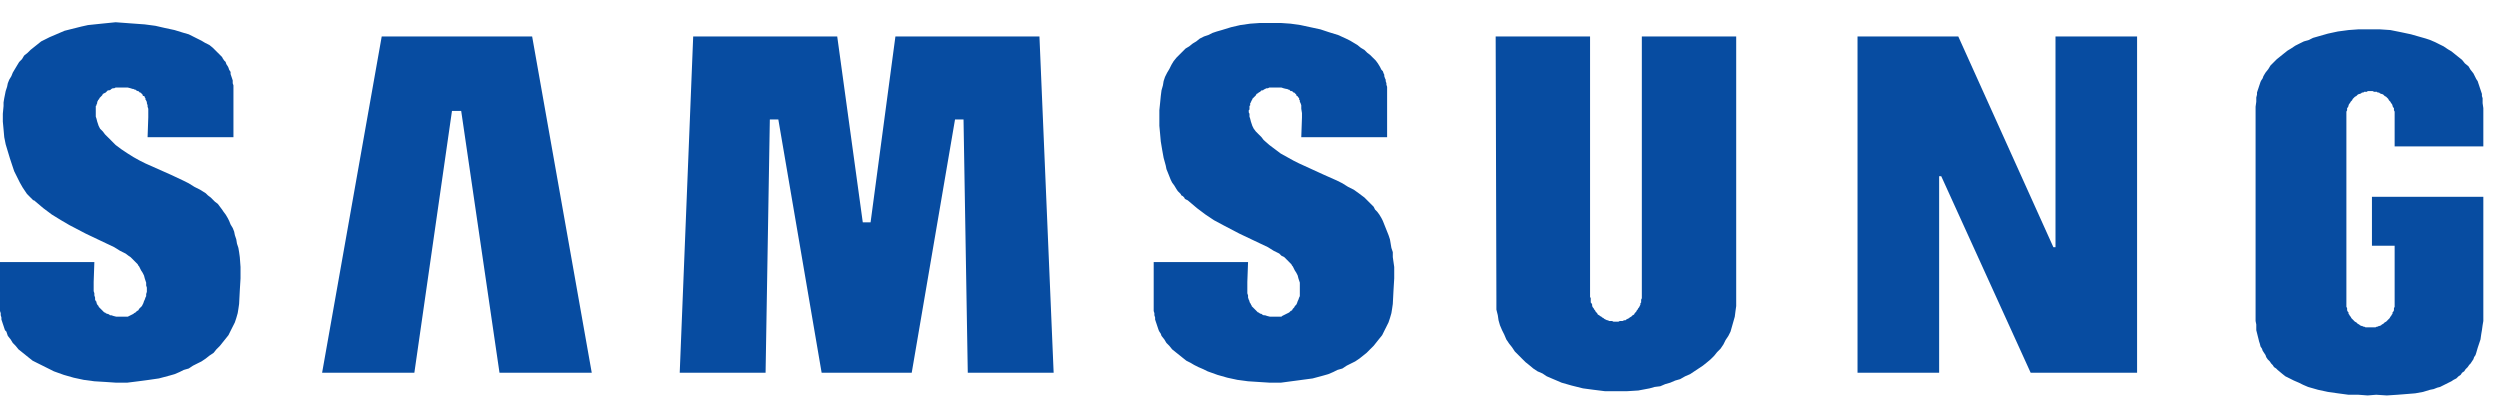 <svg width="90" height="15" viewBox="0 0 90 15" fill="none" xmlns="http://www.w3.org/2000/svg">
<path d="M19.157 1.312H13.742L11.596 13.419H14.917L16.271 3.994H16.603L17.982 13.419H21.303L19.157 1.312Z" fill="#074CA1"/>
<path d="M34.84 13.419L34.687 4.301H34.381L32.822 13.419H29.579L28.02 4.301H27.714L27.561 13.419H24.47L24.955 1.312H30.14L31.06 8.004H31.341L32.235 1.312H37.42L37.931 13.419H34.84Z" fill="#074CA1"/>
<path d="M53.87 10.763L53.844 1.312H57.242V10.584V10.635V10.686L57.267 10.737V10.788V10.839V10.891L57.293 10.916L57.318 10.967V11.018L57.344 11.069L57.369 11.095L57.395 11.146L57.42 11.171L57.446 11.223L57.471 11.248L57.497 11.274L57.523 11.325L57.574 11.35L57.599 11.376L57.65 11.401L57.676 11.427L57.727 11.453L57.752 11.478L57.803 11.504L57.855 11.529H57.88L57.931 11.555H57.982H58.033L58.084 11.58H58.136H58.187H58.238H58.263L58.314 11.555H58.365H58.416L58.468 11.529H58.519L58.544 11.504L58.595 11.478L58.646 11.453L58.672 11.427L58.723 11.401L58.748 11.376L58.774 11.35L58.825 11.325L58.851 11.274L58.876 11.248L58.902 11.223L58.927 11.171L58.953 11.146L58.978 11.095L59.004 11.069L59.029 11.018L59.055 10.967V10.916L59.081 10.891V10.839V10.788L59.106 10.737V10.686V10.635V10.584V1.312H62.503V10.814V11.018L62.478 11.197L62.452 11.401L62.401 11.58L62.35 11.759L62.299 11.938L62.222 12.091L62.12 12.244L62.044 12.398L61.941 12.551L61.814 12.679L61.712 12.806L61.584 12.934L61.431 13.062L61.303 13.164L61.15 13.266L60.996 13.368L60.843 13.47L60.664 13.547L60.485 13.649L60.307 13.7L60.128 13.777L59.949 13.828L59.77 13.905L59.566 13.93L59.387 13.981L58.978 14.058L58.57 14.083H58.187H57.778L57.369 14.032L56.986 13.981L56.782 13.93L56.577 13.879L56.399 13.828L56.22 13.777L56.041 13.7L55.862 13.624L55.683 13.547L55.53 13.445L55.351 13.368L55.198 13.266L55.045 13.138L54.917 13.036L54.789 12.909L54.662 12.781L54.534 12.653L54.432 12.5L54.33 12.372L54.227 12.219L54.151 12.04L54.074 11.887L53.998 11.708L53.947 11.529L53.921 11.35L53.87 11.146V10.967V10.763Z" fill="#074CA1"/>
<path d="M76.935 1.312H73.998V8.898H73.921L70.498 1.312H66.871V13.419H69.809V6.344H69.885L73.104 13.419H76.935V1.312Z" fill="#074CA1"/>
<path d="M41.533 11.044V9.435H44.93L44.904 10.15V10.329V10.482V10.559L44.93 10.635V10.712L44.955 10.788L44.981 10.839V10.865L45.007 10.916L45.032 10.942V10.967L45.058 10.993V11.018L45.083 11.044L45.109 11.069L45.134 11.095L45.16 11.12L45.185 11.146L45.211 11.171L45.236 11.197L45.262 11.223L45.288 11.248H45.313L45.339 11.274L45.39 11.299H45.415L45.441 11.325L45.492 11.35H45.543L45.62 11.376L45.722 11.401H45.824H45.926H45.952H45.977H46.003H46.028H46.054H46.079H46.105H46.13L46.156 11.376L46.207 11.35L46.258 11.325L46.309 11.299L46.36 11.274L46.411 11.248L46.462 11.197L46.514 11.171L46.539 11.12L46.59 11.069L46.616 11.018L46.667 10.967L46.692 10.916L46.718 10.839L46.743 10.788L46.769 10.712L46.794 10.661V10.584V10.507V10.431V10.354V10.277V10.175L46.769 10.099L46.743 10.022L46.718 9.92L46.667 9.818L46.616 9.741L46.59 9.69L46.565 9.639L46.539 9.588L46.514 9.562L46.488 9.511L46.462 9.486L46.386 9.409L46.309 9.332L46.233 9.256L46.13 9.205L46.054 9.128L45.849 9.026L45.645 8.898L45.16 8.668L44.623 8.413L44.036 8.106L43.704 7.928L43.397 7.723L43.091 7.493L42.759 7.212L42.708 7.187L42.657 7.161L42.631 7.11L42.58 7.059L42.529 7.034L42.503 6.982L42.401 6.88L42.35 6.804L42.273 6.676L42.197 6.574L42.146 6.472L42.095 6.344L42.044 6.216L41.992 6.088L41.967 5.961L41.89 5.68L41.839 5.399L41.788 5.092L41.763 4.811L41.737 4.53V4.249V3.968L41.763 3.713L41.788 3.458L41.814 3.253L41.865 3.074L41.89 2.921L41.941 2.768L42.018 2.615L42.095 2.487L42.171 2.334L42.248 2.206L42.35 2.078L42.452 1.976L42.554 1.874L42.682 1.746L42.81 1.67L42.938 1.567L43.065 1.491L43.193 1.389L43.346 1.312L43.499 1.261L43.653 1.184L43.806 1.133L43.985 1.082L44.317 0.98L44.649 0.903L45.007 0.852L45.364 0.827H45.747H46.105L46.462 0.852L46.82 0.903L47.178 0.98L47.535 1.057L47.842 1.159L48.174 1.261L48.455 1.389L48.608 1.465L48.736 1.542L48.864 1.618L48.991 1.721L49.119 1.797L49.221 1.899L49.323 1.976L49.425 2.078L49.528 2.18L49.604 2.283L49.681 2.41L49.706 2.461L49.732 2.512L49.783 2.564L49.809 2.64L49.834 2.691V2.742L49.86 2.819L49.885 2.87V2.921L49.911 2.998V3.049L49.936 3.126V3.202V3.253V4.939H46.846L46.871 4.224V4.071L46.846 3.917V3.841V3.79L46.82 3.713L46.794 3.662V3.636V3.611L46.769 3.585V3.534L46.743 3.509L46.718 3.483V3.458H46.692L46.667 3.432V3.406L46.641 3.381L46.616 3.355L46.59 3.33H46.565L46.539 3.304L46.514 3.279H46.462L46.437 3.253L46.411 3.228H46.386L46.335 3.202H46.309L46.207 3.177L46.13 3.151H46.028H45.926H45.824H45.773H45.722H45.696L45.645 3.177H45.594L45.543 3.202L45.492 3.228L45.466 3.253H45.415L45.364 3.304L45.313 3.33L45.288 3.355L45.236 3.381L45.211 3.432L45.16 3.483L45.134 3.509L45.109 3.534L45.083 3.56V3.585L45.058 3.611V3.636L45.032 3.662V3.687L45.007 3.713V3.764V3.79L44.981 3.815V3.841V3.866V3.917V3.943L44.955 3.968V4.02V4.045L44.981 4.096V4.122V4.198L45.007 4.275L45.032 4.377L45.058 4.454L45.083 4.53L45.134 4.633L45.211 4.735L45.313 4.837L45.415 4.939L45.492 5.041L45.696 5.22L45.901 5.373L46.105 5.527L46.335 5.654L46.565 5.782L46.769 5.884L47.663 6.293L48.123 6.497L48.327 6.599L48.531 6.727L48.736 6.829L48.915 6.957L49.017 7.034L49.119 7.11L49.196 7.187L49.272 7.263L49.349 7.34L49.451 7.442L49.502 7.544L49.579 7.621L49.655 7.723L49.732 7.851L49.783 7.953L49.834 8.081L49.885 8.209L49.936 8.336L49.987 8.464L50.038 8.617L50.064 8.77L50.09 8.924L50.141 9.077V9.256L50.192 9.613V10.022L50.166 10.456L50.141 10.942L50.115 11.12L50.09 11.274L50.038 11.453L49.987 11.606L49.911 11.759L49.834 11.912L49.758 12.066L49.655 12.193L49.553 12.321L49.451 12.449L49.323 12.576L49.196 12.704L49.068 12.806L48.94 12.908L48.787 13.011L48.634 13.087L48.48 13.164L48.327 13.266L48.148 13.317L47.995 13.394L47.816 13.47L47.637 13.521L47.254 13.624L46.871 13.675L46.488 13.726L46.105 13.777H45.722L45.313 13.751L44.93 13.726L44.547 13.675L44.189 13.598L43.831 13.496L43.474 13.368L43.321 13.292L43.142 13.215L42.989 13.138L42.861 13.062L42.708 12.985L42.58 12.883L42.452 12.781L42.325 12.679L42.197 12.576L42.095 12.449L41.992 12.347L41.916 12.219L41.814 12.091L41.788 12.014L41.737 11.938L41.712 11.887L41.686 11.81L41.66 11.733L41.635 11.657L41.609 11.58L41.584 11.504V11.427L41.558 11.35V11.274L41.533 11.197V11.12V11.044Z" fill="#074CA1"/>
<path d="M4.163 0.801L3.653 0.852L3.167 0.903L2.937 0.954L2.733 1.005L2.529 1.056L2.324 1.108L2.146 1.184L1.967 1.261L1.788 1.337L1.635 1.414L1.481 1.491L1.354 1.593L1.226 1.695L1.098 1.797L0.996 1.899L0.868 2.002L0.792 2.129L0.69 2.231L0.613 2.359L0.536 2.487L0.46 2.615L0.409 2.742L0.332 2.87L0.281 2.998L0.255 3.125L0.204 3.279L0.179 3.406L0.153 3.534L0.128 3.687V3.815L0.102 4.096V4.377L0.128 4.658L0.153 4.939L0.204 5.194L0.281 5.45L0.358 5.705L0.434 5.935L0.511 6.165L0.613 6.369L0.715 6.574L0.817 6.753L0.92 6.906L0.971 6.982L1.022 7.033L1.073 7.085L1.124 7.136L1.175 7.187L1.201 7.212H1.226L1.558 7.493L1.865 7.723L2.197 7.927L2.503 8.106L3.091 8.413L3.627 8.668L4.112 8.898L4.317 9.026L4.521 9.128L4.623 9.205L4.7 9.256L4.777 9.332L4.853 9.409L4.93 9.486L4.955 9.511L4.981 9.562L5.006 9.588L5.032 9.639L5.057 9.69L5.083 9.741L5.134 9.818L5.185 9.92L5.211 10.022L5.236 10.099L5.262 10.175V10.277L5.287 10.354V10.431V10.507L5.262 10.584V10.661L5.236 10.712L5.211 10.788L5.185 10.839L5.16 10.916L5.134 10.967L5.109 11.018L5.057 11.069L5.006 11.12L4.981 11.171L4.93 11.197L4.879 11.248L4.828 11.274L4.802 11.299L4.751 11.325L4.7 11.35L4.649 11.376L4.598 11.401H4.572H4.547H4.521H4.496H4.47H4.444H4.419H4.393H4.291H4.189L4.087 11.376L4.01 11.35H3.959L3.934 11.325L3.883 11.299H3.857L3.806 11.274L3.78 11.248H3.755L3.729 11.223L3.704 11.197L3.678 11.171L3.653 11.146L3.627 11.12L3.602 11.095L3.576 11.069L3.55 11.044V11.018L3.525 10.993L3.499 10.967V10.941L3.474 10.916V10.865L3.448 10.839L3.423 10.788V10.712L3.397 10.635V10.558L3.372 10.482V10.329V10.15L3.397 9.435H0V11.044V11.12V11.197L0.026 11.274V11.35L0.051 11.427V11.504L0.077 11.58L0.102 11.657L0.128 11.733L0.153 11.81L0.179 11.887L0.23 11.938L0.255 12.014L0.281 12.091L0.383 12.219L0.46 12.346L0.562 12.449L0.664 12.576L0.792 12.678L0.92 12.781L1.047 12.883L1.175 12.985L1.328 13.062L1.481 13.138L1.635 13.215L1.788 13.291L1.941 13.368L2.299 13.496L2.656 13.598L3.014 13.675L3.397 13.726L3.806 13.751L4.189 13.777H4.572L4.981 13.726L5.364 13.675L5.722 13.623L6.105 13.521L6.284 13.47L6.462 13.394L6.616 13.317L6.794 13.266L6.948 13.164L7.101 13.087L7.254 13.011L7.407 12.908L7.535 12.806L7.688 12.704L7.791 12.576L7.918 12.449L8.02 12.321L8.123 12.193L8.225 12.065L8.301 11.912L8.378 11.759L8.455 11.606L8.506 11.452L8.557 11.274L8.582 11.12L8.608 10.941L8.633 10.456L8.659 10.022V9.613L8.633 9.256L8.608 9.077L8.582 8.924L8.531 8.77L8.506 8.617L8.455 8.464L8.429 8.336L8.378 8.208L8.301 8.081L8.25 7.953L8.199 7.851L8.123 7.723L8.046 7.621L7.995 7.544L7.918 7.442L7.842 7.34L7.739 7.263L7.663 7.187L7.586 7.11L7.484 7.033L7.407 6.957L7.203 6.829L6.999 6.727L6.794 6.599L6.59 6.497L6.156 6.293L5.236 5.884L5.032 5.782L4.802 5.654L4.598 5.526L4.368 5.373L4.163 5.22L3.985 5.041L3.883 4.939L3.78 4.837L3.704 4.735L3.602 4.632L3.55 4.53L3.525 4.454L3.499 4.377L3.474 4.275L3.448 4.198V4.122V4.096V4.045V4.019V3.968V3.943V3.917V3.866V3.841V3.815L3.474 3.79V3.764L3.499 3.713V3.687V3.662L3.525 3.636V3.611L3.55 3.585L3.576 3.56V3.534L3.602 3.509L3.627 3.483L3.678 3.432L3.704 3.381L3.755 3.355L3.806 3.33L3.831 3.304L3.883 3.253H3.934L3.985 3.228L4.01 3.202L4.061 3.177H4.112L4.163 3.151H4.215H4.24H4.291H4.393H4.496H4.598L4.7 3.177L4.777 3.202H4.802L4.853 3.228H4.879L4.904 3.253L4.955 3.279H4.981L5.006 3.304L5.032 3.33H5.057L5.083 3.355L5.109 3.381L5.134 3.406V3.432L5.16 3.457H5.185L5.211 3.483V3.509L5.236 3.534V3.585L5.262 3.611V3.636L5.287 3.662V3.713L5.313 3.79V3.841L5.338 3.917V4.071V4.224L5.313 4.939H8.404V3.253V3.177V3.074L8.378 2.998V2.896L8.353 2.819L8.327 2.742L8.301 2.666V2.589L8.25 2.512L8.225 2.436L8.199 2.385L8.148 2.308L8.123 2.231L8.072 2.18L8.02 2.104L7.995 2.053L7.944 2.002L7.893 1.95L7.816 1.874L7.765 1.823L7.663 1.721L7.535 1.618L7.382 1.542L7.254 1.465L7.101 1.389L6.948 1.312L6.794 1.235L6.616 1.184L6.284 1.082L5.926 1.005L5.594 0.929L5.211 0.878L4.853 0.852L4.163 0.801Z" fill="#074CA1"/>
<path d="M85.543 14.211L85.926 14.236L86.309 14.211L86.641 14.185L86.948 14.16L87.229 14.109L87.484 14.032L87.612 14.007L87.74 13.956L87.842 13.93L87.944 13.879L88.046 13.828L88.148 13.777L88.251 13.726L88.327 13.675L88.429 13.623L88.506 13.547L88.583 13.496L88.634 13.419L88.71 13.368L88.761 13.291L88.838 13.215L88.889 13.138L88.94 13.087L88.991 13.01L89.042 12.934L89.068 12.857L89.119 12.781L89.144 12.704L89.196 12.525L89.247 12.372L89.298 12.219L89.323 12.04L89.349 11.887L89.374 11.708L89.4 11.555V11.222V10.916V10.38V7.085H85.39V8.847H86.207V10.916V10.967V11.018V11.044L86.182 11.095V11.146V11.171L86.156 11.222L86.13 11.248V11.299L86.105 11.325L86.079 11.376L86.054 11.401L86.028 11.452L86.003 11.478L85.977 11.503L85.952 11.529L85.926 11.555L85.901 11.58L85.85 11.606L85.824 11.631L85.798 11.657L85.747 11.682L85.722 11.708L85.671 11.733H85.645L85.594 11.759H85.569L85.517 11.784H85.466H85.415H85.39H85.339H85.288H85.237H85.211H85.16L85.109 11.759H85.083L85.032 11.733H85.007L84.956 11.708L84.93 11.682L84.879 11.657L84.853 11.631L84.828 11.606L84.777 11.58L84.751 11.555L84.726 11.529L84.7 11.503L84.674 11.478L84.649 11.452L84.624 11.401L84.598 11.376L84.572 11.325L84.547 11.299V11.248L84.521 11.222L84.496 11.171V11.146V11.095L84.47 11.044V11.018V10.967V10.916V4.147V4.122V4.07V4.019L84.496 3.968V3.943V3.892L84.521 3.866L84.547 3.815V3.789L84.572 3.738L84.598 3.713L84.624 3.662L84.649 3.636L84.674 3.611L84.7 3.56L84.726 3.534L84.751 3.509L84.777 3.483L84.828 3.457L84.853 3.432L84.879 3.406L84.93 3.381H84.956L85.007 3.355L85.032 3.33H85.083L85.109 3.304H85.16H85.211L85.237 3.279H85.288H85.339H85.39H85.415L85.466 3.304H85.517H85.569L85.594 3.33H85.645L85.671 3.355L85.722 3.381H85.747L85.798 3.406L85.824 3.432L85.85 3.457L85.901 3.483L85.926 3.509L85.952 3.534L85.977 3.56L86.003 3.611L86.028 3.636L86.054 3.662L86.079 3.713L86.105 3.738L86.13 3.789V3.815L86.156 3.866L86.182 3.892V3.943V3.968L86.207 4.019V4.07V4.122V4.147V5.271H89.4V3.892L89.374 3.713V3.636V3.534L89.349 3.457V3.381L89.323 3.304L89.298 3.228L89.272 3.151L89.247 3.074L89.221 2.998L89.196 2.921L89.144 2.844L89.119 2.793L89.042 2.64L88.94 2.512L88.864 2.385L88.736 2.282L88.634 2.155L88.506 2.053L88.378 1.95L88.251 1.848L88.123 1.772L87.97 1.669L87.816 1.593L87.663 1.516L87.484 1.44L87.331 1.388L87.152 1.337L86.795 1.235L86.437 1.159L86.054 1.082L85.671 1.056H85.288H84.904L84.547 1.082L84.164 1.133L83.806 1.21L83.448 1.312L83.27 1.363L83.116 1.44L82.938 1.491L82.784 1.567L82.631 1.644L82.478 1.746L82.35 1.823L82.222 1.925L82.095 2.027L81.967 2.129L81.839 2.257L81.737 2.359L81.66 2.487L81.558 2.615L81.482 2.742L81.456 2.819L81.405 2.895L81.379 2.947L81.354 3.023L81.328 3.1L81.303 3.176L81.277 3.253L81.252 3.33V3.406L81.226 3.509V3.585V3.662L81.201 3.841V11.452V11.555L81.226 11.682V11.784V11.887L81.252 11.989L81.277 12.091L81.303 12.193L81.328 12.295L81.354 12.372L81.379 12.474L81.431 12.551L81.456 12.627L81.507 12.704L81.558 12.781L81.584 12.857L81.635 12.934L81.712 13.01L81.763 13.087L81.814 13.138L81.865 13.215L81.942 13.266L81.993 13.317L82.146 13.445L82.273 13.547L82.427 13.623L82.58 13.7L82.759 13.777L82.912 13.853L83.091 13.93L83.27 13.981L83.448 14.032L83.806 14.109L84.164 14.16L84.547 14.211H84.904L85.237 14.236L85.543 14.211Z" fill="#074CA1"/>
</svg>
